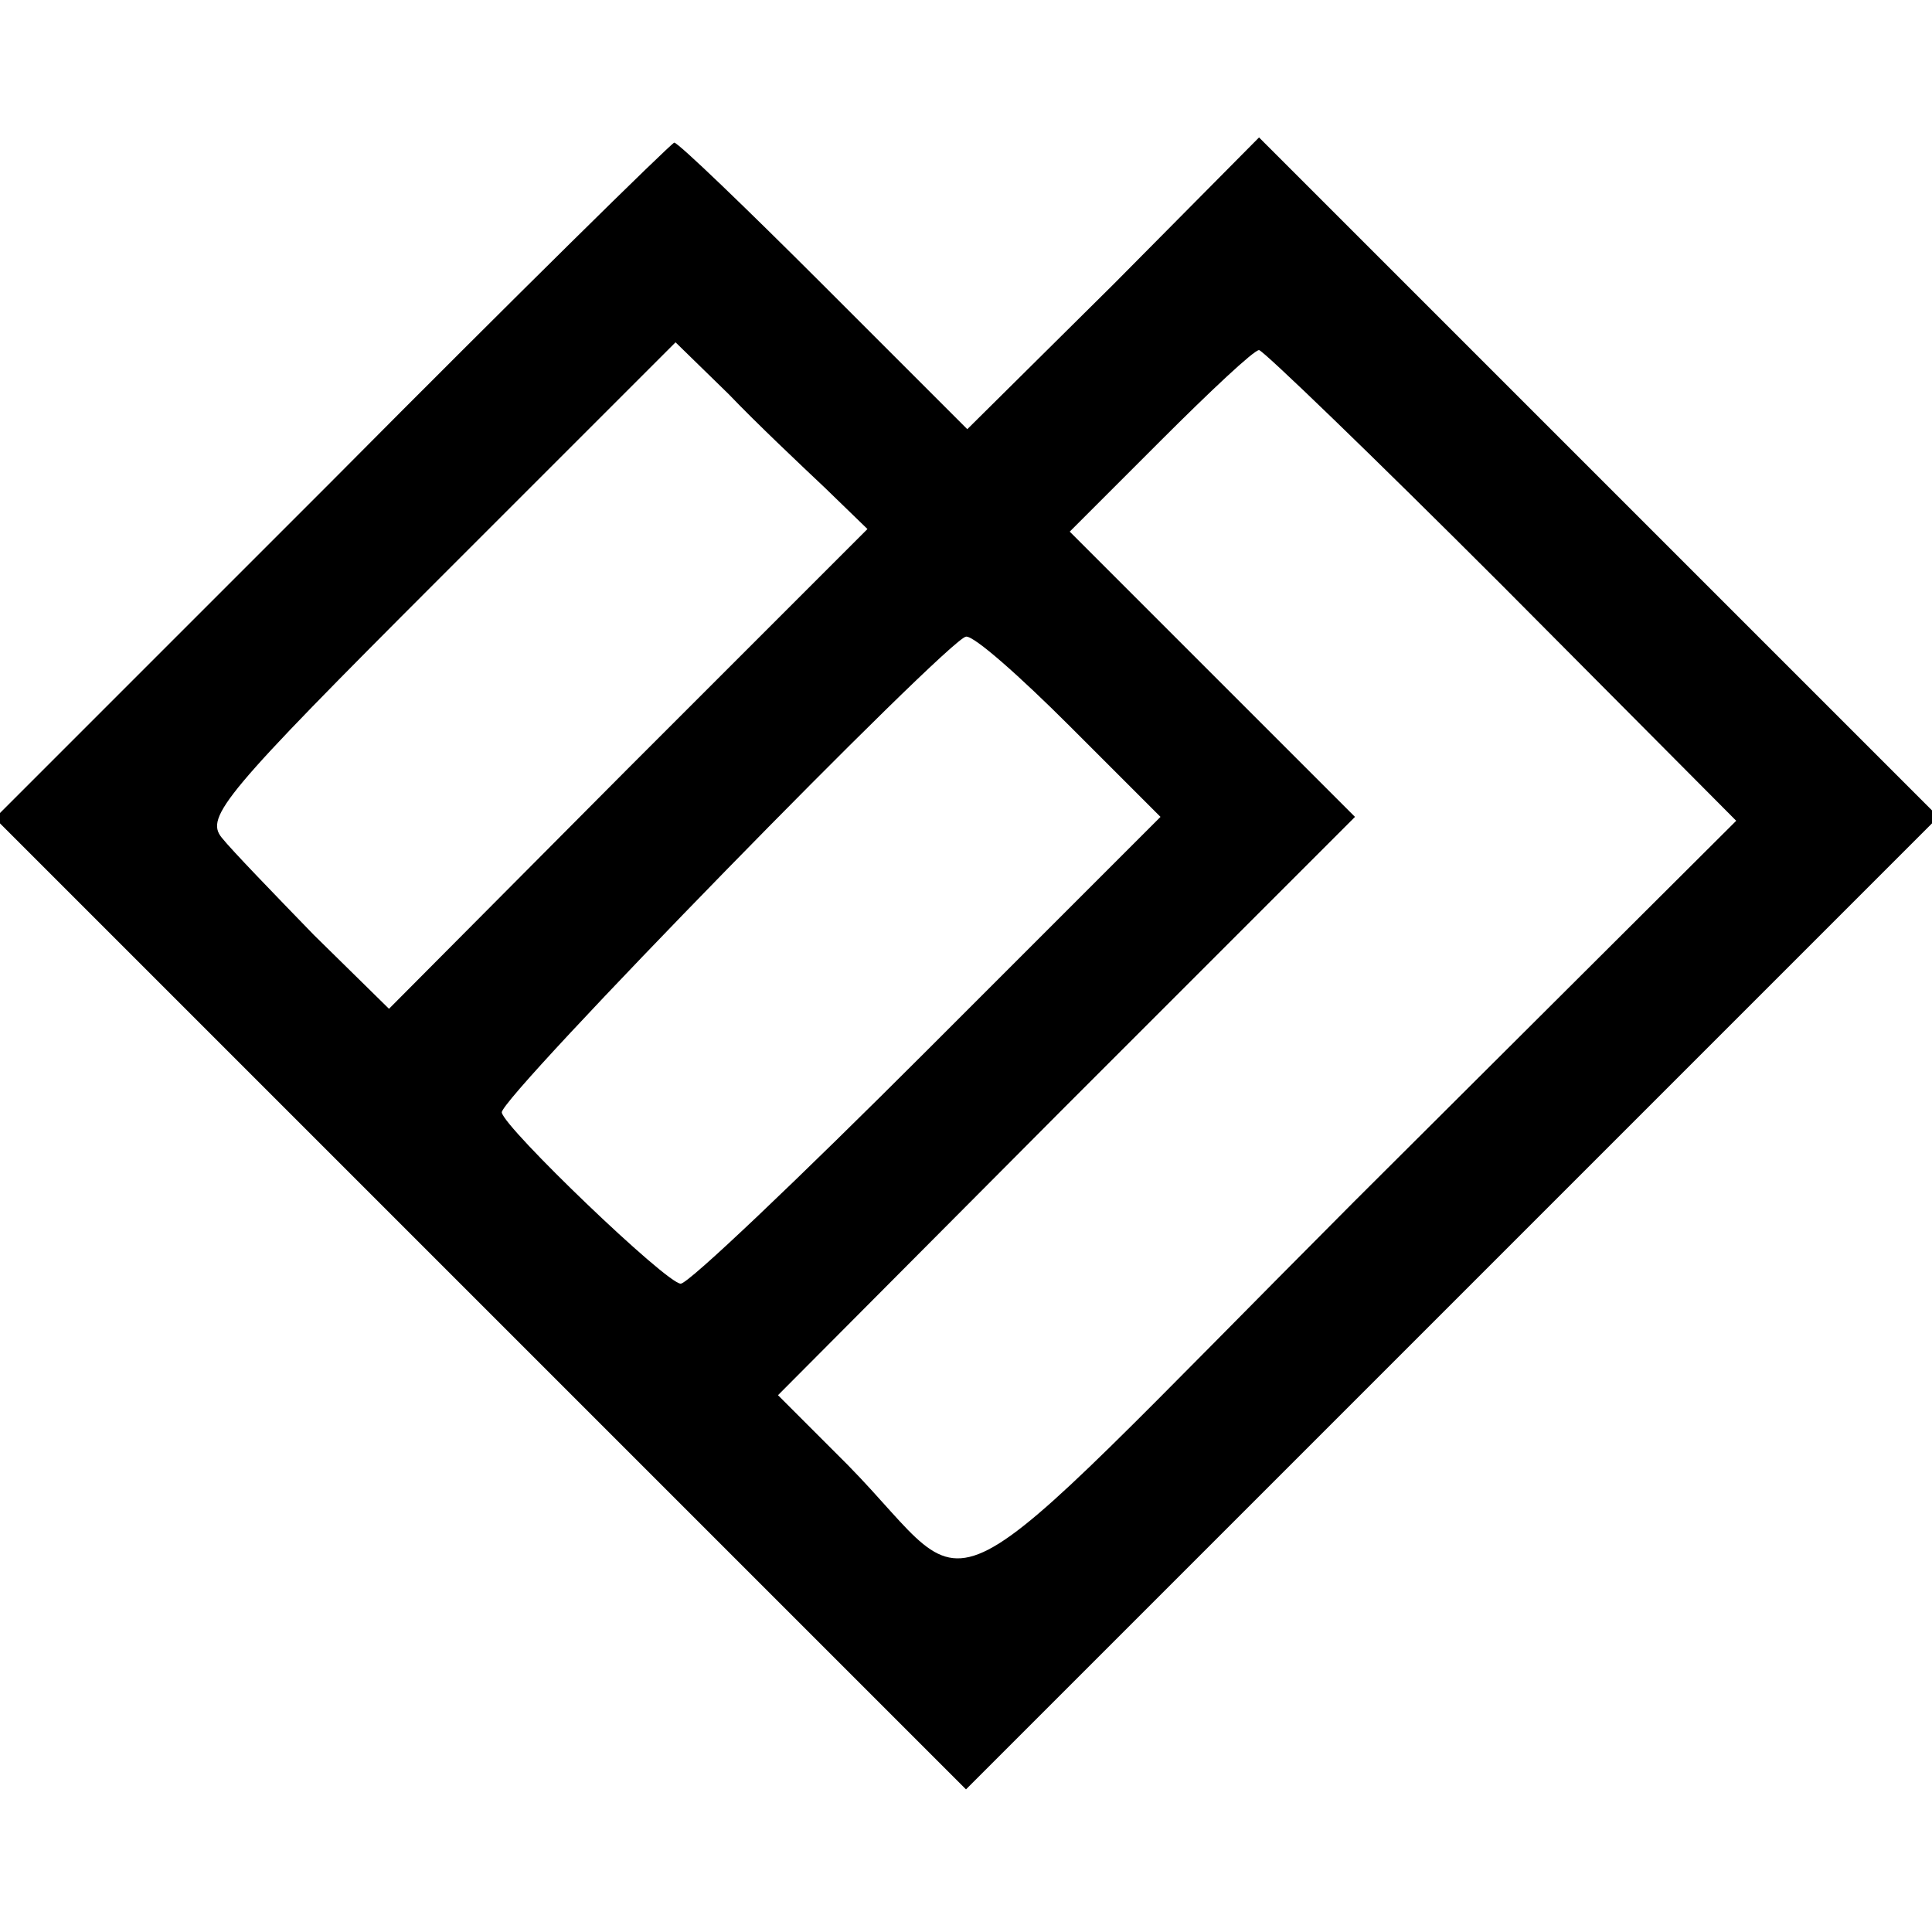 <?xml version="1.0" standalone="no"?>
<!DOCTYPE svg PUBLIC "-//W3C//DTD SVG 20010904//EN"
 "http://www.w3.org/TR/2001/REC-SVG-20010904/DTD/svg10.dtd">
<svg version="1.0" xmlns="http://www.w3.org/2000/svg"
 width="149pt" height="149pt" viewBox="0 0 149 149"
 preserveAspectRatio="xMidYMid meet">
<g transform="translate(0,149) scale(0.1,-0.1)"
fill="#000000" stroke="none">
<path d="M256 1119 l-260 -260 375 -375 374 -374 375 375 375 375 -262 262
-262 262 -112 -113 -113 -112 -111 111 c-60 60 -112 110 -115 110 -3 -1 -122
-118 -264 -261z m380 -5 l33 -32 -185 -185 -184 -185 -58 57 c-31 32 -63 65
-71 75 -13 16 2 34 168 200 l182 182 41 -40 c22 -23 56 -55 74 -72z m522 -75
l181 -182 -295 -294 c-336 -337 -285 -310 -390 -203 l-54 54 222 223 223 223
-110 110 -110 110 70 70 c38 38 72 70 76 70 3 0 88 -82 187 -181z m-333 -109
l70 -70 -180 -180 c-99 -99 -184 -180 -190 -180 -11 0 -136 120 -138 132 -3
10 345 366 358 367 6 1 42 -31 80 -69z"/>
</g>
</svg>
